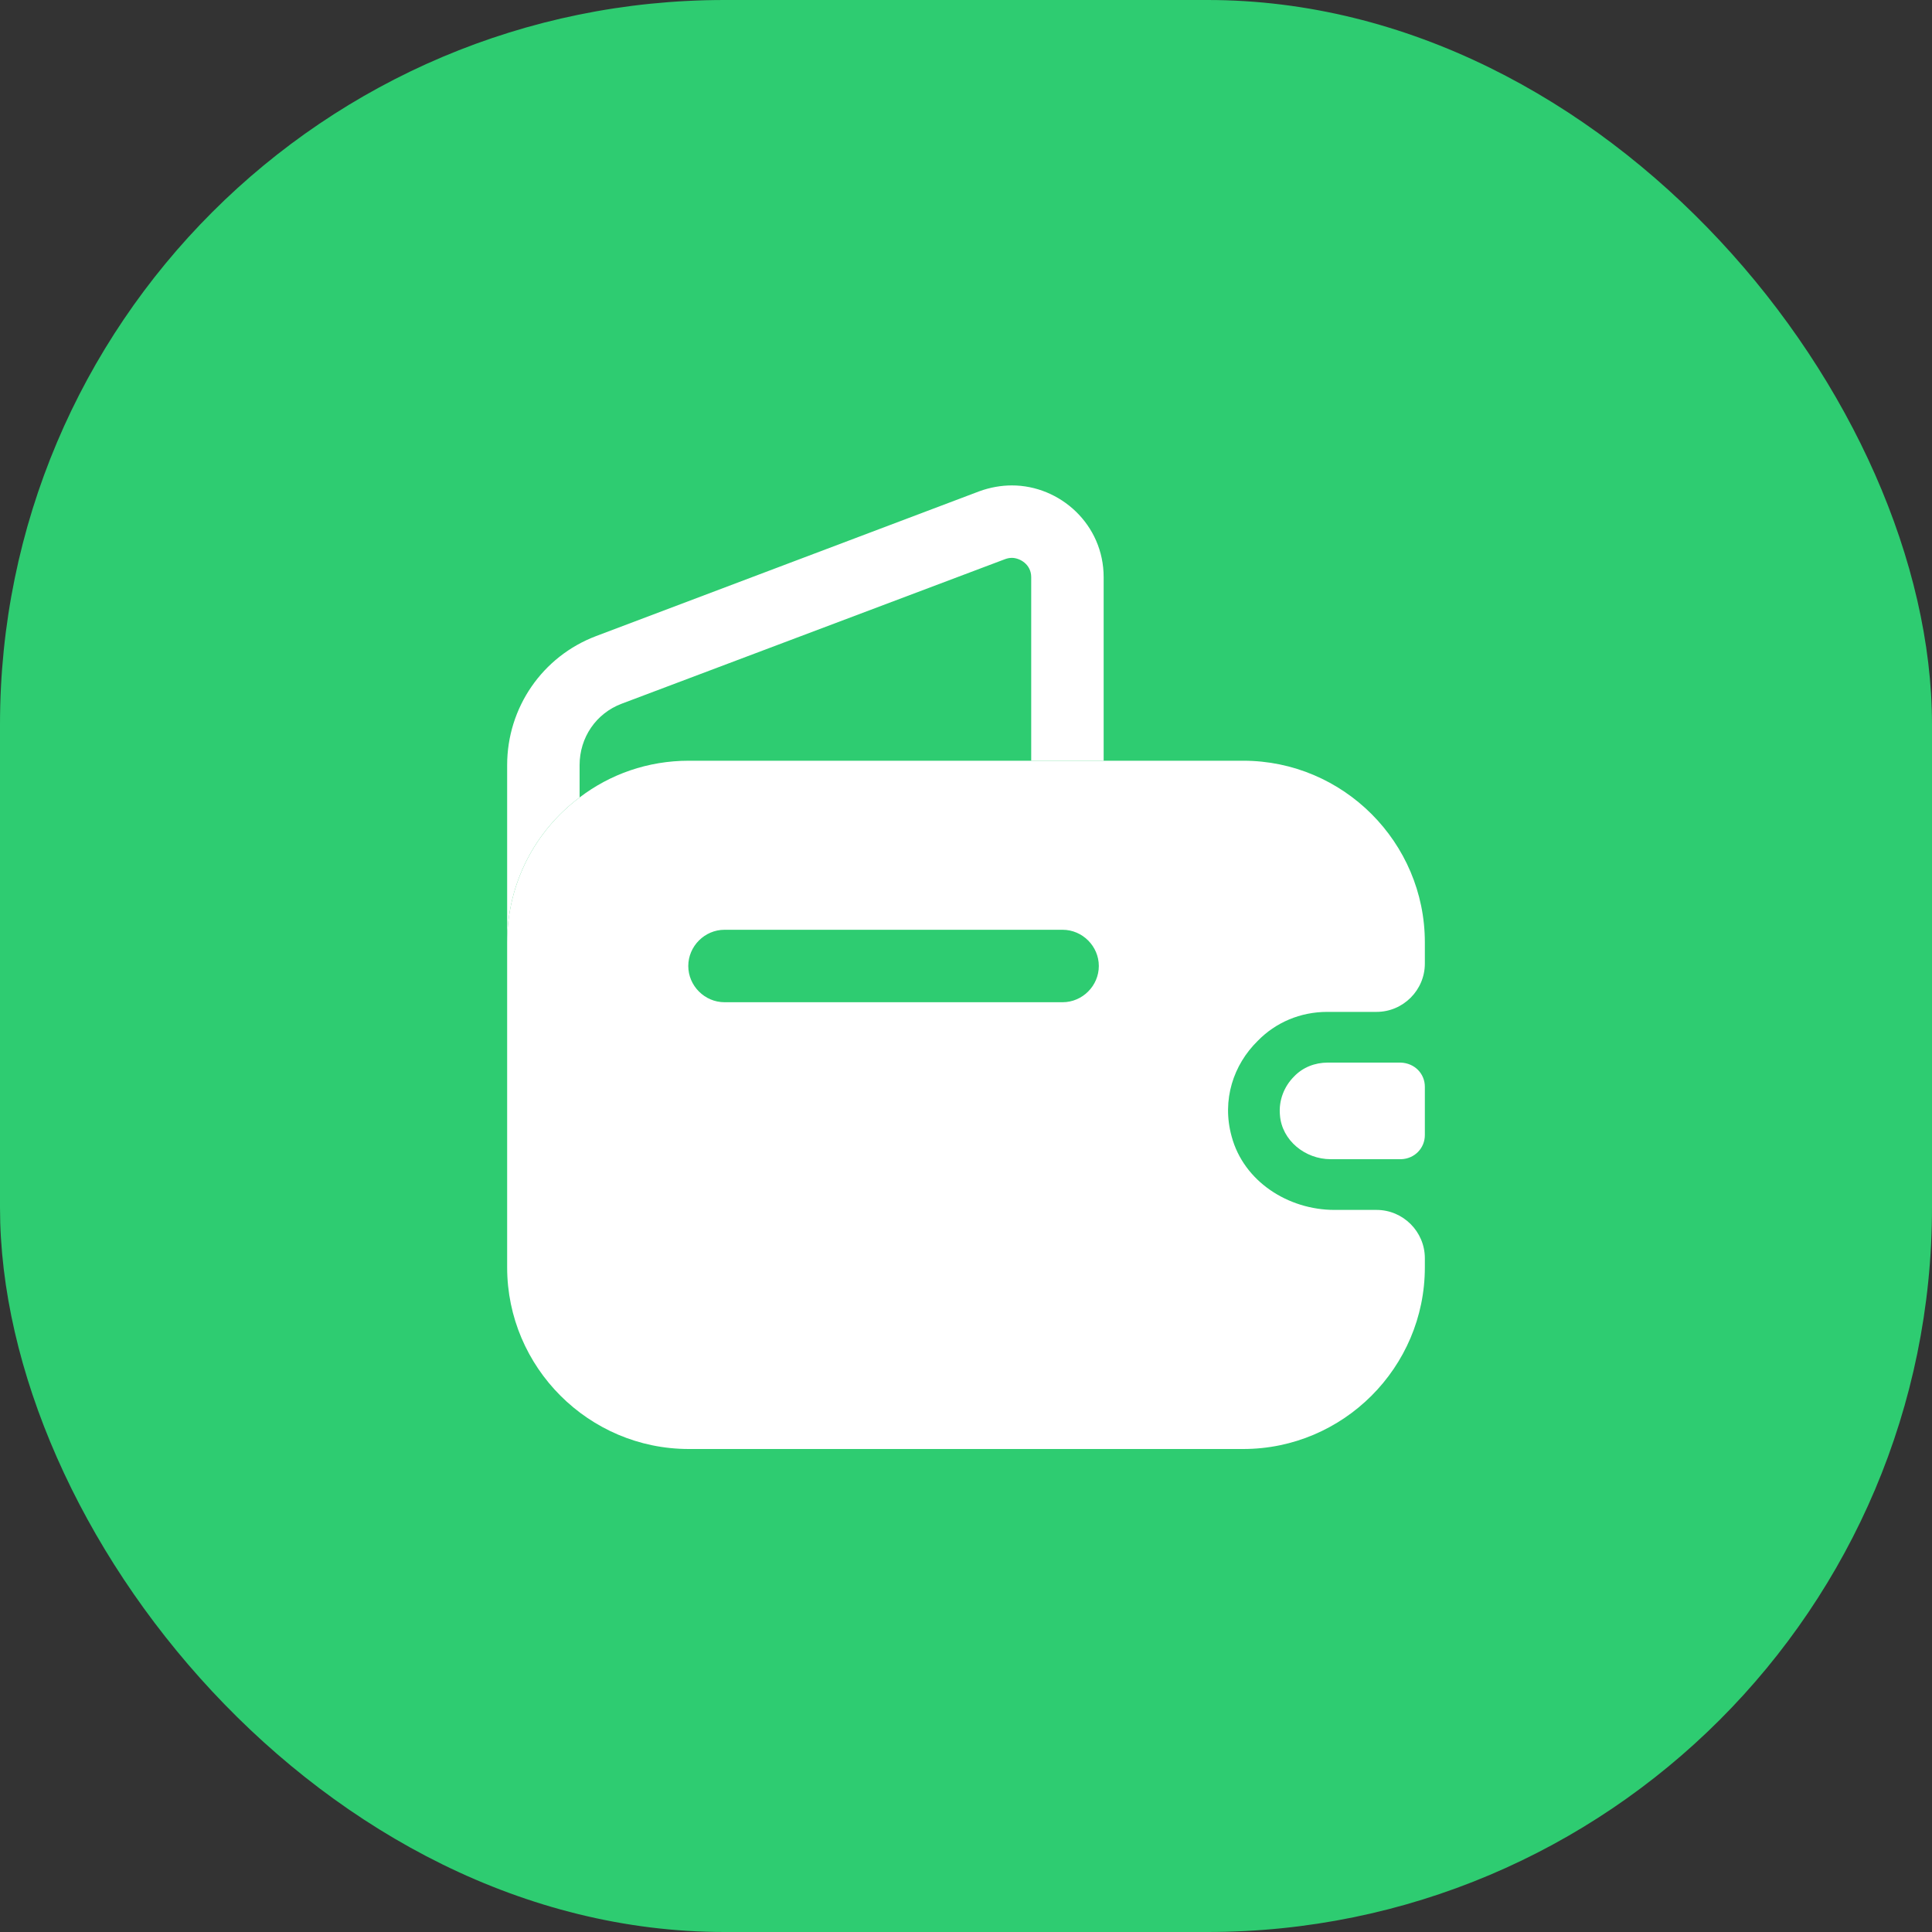 <svg width="40" height="40" viewBox="0 0 40 40" fill="none" xmlns="http://www.w3.org/2000/svg">
<rect x="0" y="0" width="40" height="40" fill="#333333" stroke="none"/>
<rect width="40" height="40" rx="15" fill="#2ECC71"/>
<path d="M22.85 11.95V15.75H21.35V11.95C21.35 11.68 21.11 11.55 20.95 11.55C20.9 11.55 20.85 11.56 20.8 11.58L12.87 14.57C12.34 14.77 12 15.27 12 15.84V16.51C11.09 17.19 10.5 18.28 10.5 19.51V15.84C10.5 14.65 11.23 13.59 12.34 13.17L20.28 10.17C20.5 10.09 20.73 10.05 20.95 10.05C21.95 10.05 22.85 10.86 22.85 11.95Z" fill="white"/>
<path d="M29.5 22.5V23.5C29.5 23.77 29.29 23.99 29.01 24H27.55C27.02 24 26.54 23.61 26.5 23.09C26.47 22.78 26.59 22.49 26.79 22.29C26.97 22.1 27.22 22 27.49 22H29C29.29 22.01 29.5 22.23 29.5 22.5Z" fill="white"/>
<path d="M27.48 20.95H28.5C29.05 20.95 29.5 20.5 29.5 19.95V19.51C29.5 17.44 27.81 15.75 25.74 15.75H14.26C13.41 15.75 12.63 16.03 12 16.51C11.09 17.19 10.5 18.28 10.5 19.51V26.24C10.5 28.31 12.19 30 14.26 30H25.74C27.81 30 29.5 28.31 29.5 26.24V26.05C29.5 25.5 29.05 25.05 28.5 25.05H27.63C26.67 25.05 25.75 24.46 25.5 23.53C25.29 22.77 25.54 22.04 26.04 21.55C26.41 21.17 26.92 20.95 27.48 20.95ZM22 20.75H15C14.59 20.75 14.25 20.41 14.25 20C14.25 19.59 14.59 19.25 15 19.25H22C22.41 19.25 22.75 19.59 22.75 20C22.75 20.41 22.41 20.75 22 20.75Z" fill="white"/>
</svg>
